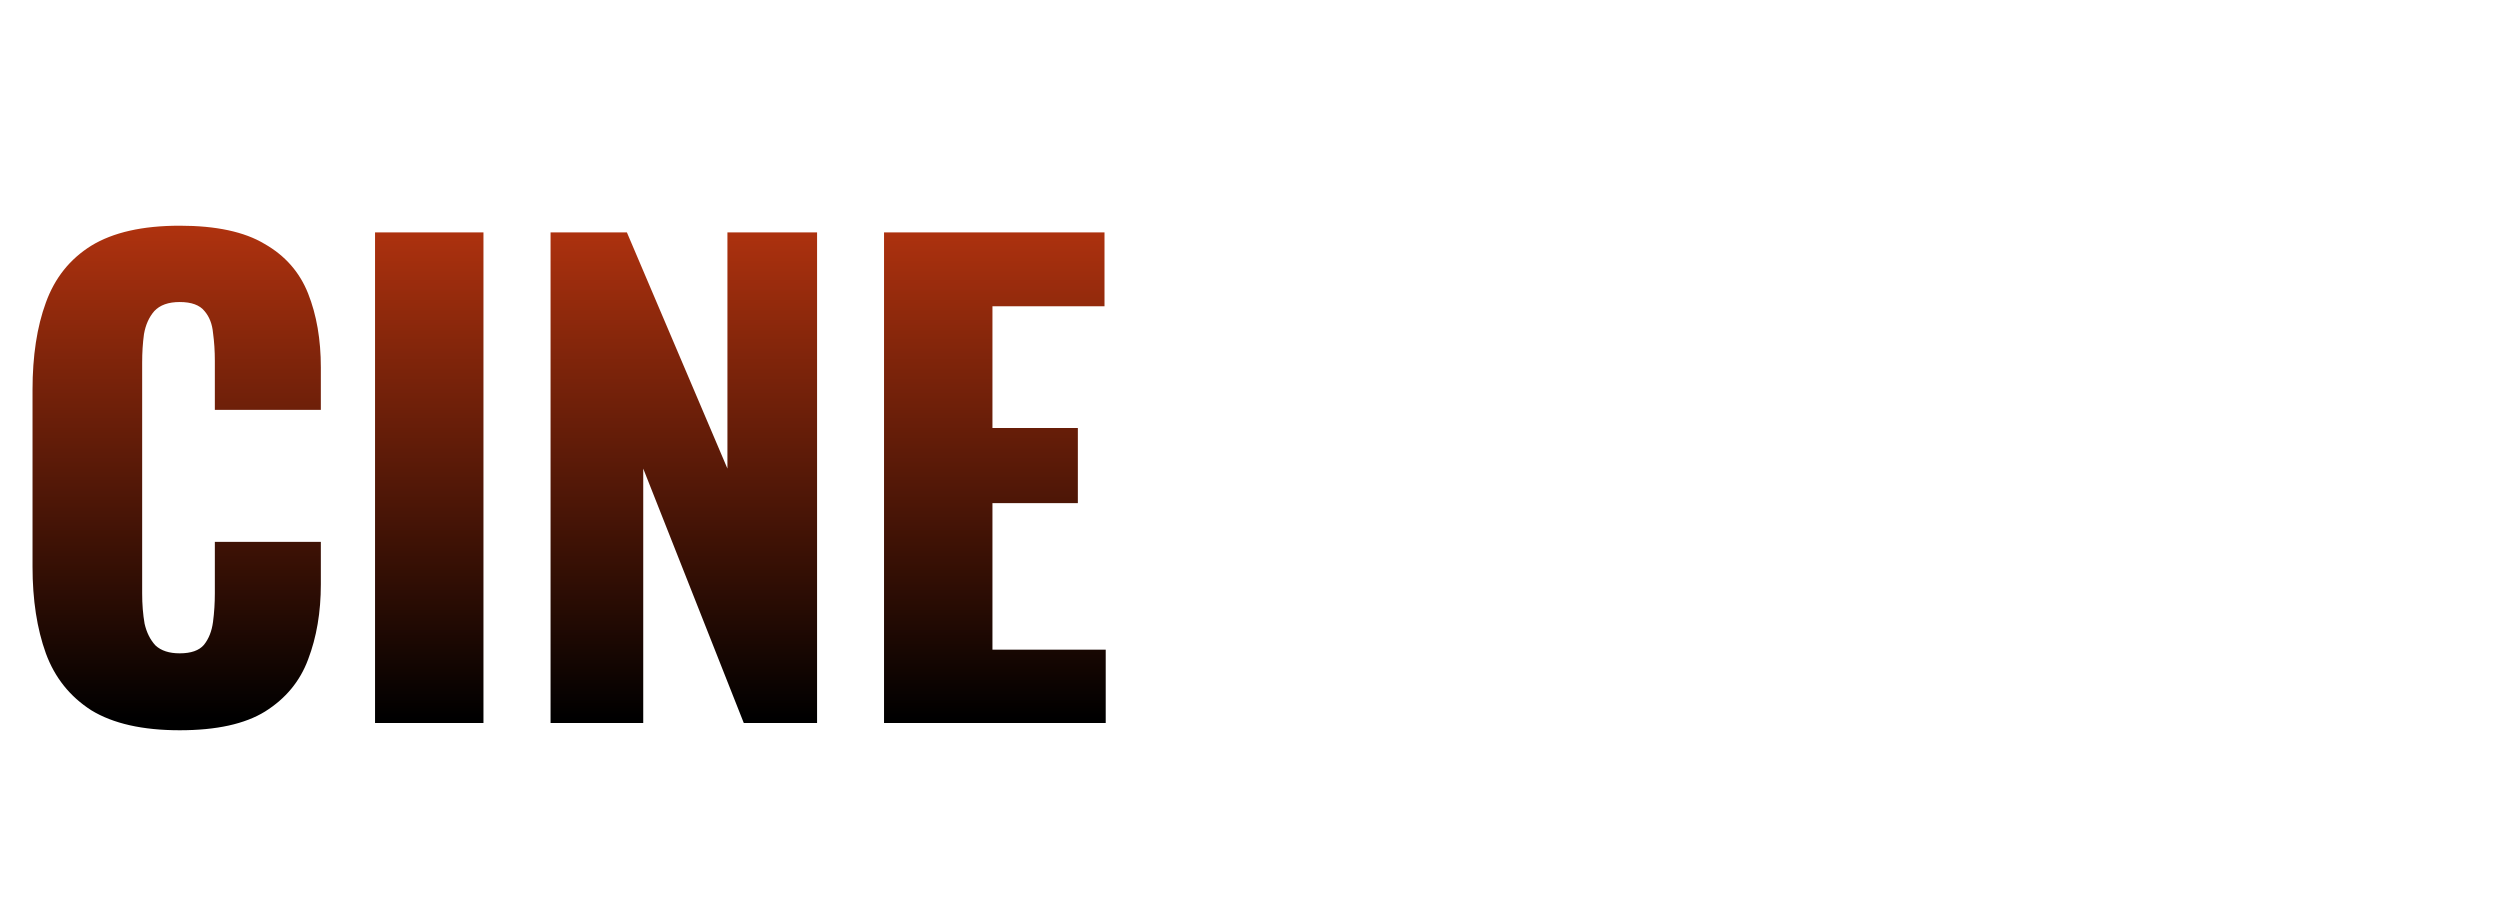 <svg width="1359" height="489" viewBox="0 0 1359 489" fill="none" xmlns="http://www.w3.org/2000/svg">
<g filter="url(#filter0_f_14_291)">
<path d="M97.692 396.968C77.497 396.968 61.473 393.346 49.62 386.102C37.986 378.639 29.755 368.322 24.925 355.152C20.096 341.762 17.682 326.067 17.682 308.067V211.923C17.682 193.484 20.096 177.68 24.925 164.509C29.755 151.119 37.986 140.803 49.62 133.559C61.473 126.315 77.497 122.693 97.692 122.693C117.448 122.693 132.813 125.986 143.789 132.571C154.984 138.937 162.886 147.937 167.495 159.57C172.105 171.204 174.41 184.594 174.41 199.74V222.789H116.789V196.118C116.789 190.85 116.46 185.802 115.801 180.972C115.362 176.143 113.826 172.192 111.192 169.119C108.558 165.826 104.058 164.18 97.692 164.18C91.546 164.18 86.936 165.826 83.863 169.119C81.01 172.412 79.144 176.582 78.266 181.631C77.607 186.46 77.278 191.618 77.278 197.106V322.555C77.278 328.481 77.717 333.969 78.595 339.018C79.692 343.847 81.668 347.798 84.522 350.871C87.595 353.725 91.985 355.152 97.692 355.152C103.838 355.152 108.228 353.615 110.863 350.542C113.497 347.249 115.143 343.079 115.801 338.03C116.46 332.981 116.789 327.823 116.789 322.555V294.567H174.41V317.616C174.41 332.762 172.105 346.371 167.495 358.444C163.105 370.298 155.313 379.736 144.118 386.761C133.143 393.565 117.667 396.968 97.692 396.968ZM203.871 393.017V126.315H262.809V393.017H203.871ZM299.285 393.017V126.315H340.772L395.429 254.727V126.315H444.16V393.017H404.319L349.662 254.727V393.017H299.285ZM480.559 393.017V126.315H600.41V166.485H539.496V232.666H585.922V273.495H539.496V353.176H601.068V393.017H480.559Z" fill="url(#paint0_linear_14_291)"/>
</g>
<g filter="url(#filter1_f_14_291)">
<mask id="path-2-outside-1_14_291" maskUnits="userSpaceOnUse" x="623.4" y="124.017" width="719" height="271" fill="black">
<rect fill="white" x="623.4" y="124.017" width="719" height="271"/>
<path d="M625.156 393.017V126.315H692.655C715.922 126.315 734.032 129.278 746.983 135.205C759.934 140.912 769.043 150.022 774.311 162.534C779.58 174.826 782.214 190.85 782.214 210.606V307.409C782.214 327.384 779.58 343.737 774.311 356.469C769.043 368.981 759.934 378.2 746.983 384.127C734.251 390.053 716.361 393.017 693.313 393.017H625.156ZM684.094 352.188H693.313C702.313 352.188 708.788 350.871 712.74 348.237C716.691 345.603 719.105 341.652 719.983 336.384C721.081 331.115 721.63 324.53 721.63 316.628V200.399C721.63 192.497 720.971 186.131 719.654 181.302C718.556 176.472 716.032 172.96 712.081 170.765C708.13 168.57 701.764 167.473 692.984 167.473H684.094V352.188ZM797.769 393.017L848.146 126.315H915.315L965.033 393.017H910.705L901.815 336.713H862.633L853.414 393.017H797.769ZM867.901 301.482H896.218L882.06 197.435L867.901 301.482ZM988.997 393.017V126.315H1047.94V393.017H988.997ZM1084.41 393.017V126.315H1143.35V353.176H1204.59V393.017H1084.41ZM1233.03 393.017V284.031L1182.33 126.315H1237.97L1263.32 210.606L1286.04 126.315H1339.38L1289.66 284.031V393.017H1233.03Z"/>
</mask>
<path d="M625.156 393.017H623.457V394.715H625.156V393.017ZM625.156 126.315V124.616H623.457V126.315H625.156ZM746.983 135.205L746.276 136.75L746.287 136.755L746.298 136.759L746.983 135.205ZM774.311 162.534L772.746 163.193L772.75 163.203L774.311 162.534ZM774.311 356.469L775.877 357.128L775.881 357.118L774.311 356.469ZM746.983 384.127L746.276 382.582L746.266 382.587L746.983 384.127ZM684.094 352.188H682.395V353.887H684.094V352.188ZM712.74 348.237L711.797 346.824H711.797L712.74 348.237ZM719.983 336.384L718.32 336.037L718.313 336.071L718.308 336.104L719.983 336.384ZM719.654 181.302L717.998 181.678L718.006 181.714L718.015 181.749L719.654 181.302ZM712.081 170.765L711.256 172.25V172.25L712.081 170.765ZM684.094 167.473V165.774H682.395V167.473H684.094ZM626.855 393.017V126.315H623.457V393.017H626.855ZM625.156 128.014H692.655V124.616H625.156V128.014ZM692.655 128.014C715.814 128.014 733.644 130.969 746.276 136.75L747.69 133.661C734.42 127.588 716.03 124.616 692.655 124.616V128.014ZM746.298 136.759C758.87 142.3 767.654 151.099 772.746 163.193L775.877 161.875C770.433 148.944 760.997 139.525 747.668 133.651L746.298 136.759ZM772.75 163.203C777.895 175.208 780.515 190.98 780.515 210.606H783.912C783.912 190.72 781.264 174.444 775.873 161.865L772.75 163.203ZM780.515 210.606V307.409H783.912V210.606H780.515ZM780.515 307.409C780.515 327.253 777.896 343.364 772.742 355.819L775.881 357.118C781.264 344.11 783.912 327.515 783.912 307.409H780.515ZM772.746 355.809C767.652 367.908 758.861 376.823 746.276 382.582L747.69 385.671C761.007 379.577 770.435 370.053 775.877 357.128L772.746 355.809ZM746.266 382.587C733.858 388.363 716.253 391.318 693.313 391.318V394.715C716.47 394.715 734.644 391.744 747.7 385.666L746.266 382.587ZM693.313 391.318H625.156V394.715H693.313V391.318ZM684.094 353.887H693.313V350.49H684.094V353.887ZM693.313 353.887C702.394 353.887 709.296 352.574 713.682 349.65L711.797 346.824C708.28 349.168 702.232 350.49 693.313 350.49V353.887ZM713.682 349.65C718.074 346.722 720.714 342.331 721.659 336.663L718.308 336.104C717.496 340.973 715.307 344.484 711.797 346.824L713.682 349.65ZM721.646 336.73C722.776 331.309 723.328 324.598 723.328 316.628H719.931C719.931 324.463 719.386 330.922 718.32 336.037L721.646 336.73ZM723.328 316.628V200.399H719.931V316.628H723.328ZM723.328 200.399C723.328 192.422 722.666 185.888 721.293 180.855L718.015 181.749C719.277 186.373 719.931 192.571 719.931 200.399H723.328ZM721.31 180.925C720.117 175.676 717.322 171.734 712.906 169.28L711.256 172.25C714.742 174.187 716.996 177.269 717.998 181.678L721.31 180.925ZM712.906 169.28C708.56 166.866 701.828 165.774 692.984 165.774V169.171C701.7 169.171 707.699 170.274 711.256 172.25L712.906 169.28ZM692.984 165.774H684.094V169.171H692.984V165.774ZM682.395 167.473V352.188H685.792V167.473H682.395ZM797.769 393.017L796.1 392.701L795.719 394.715H797.769V393.017ZM848.146 126.315V124.616H846.738L846.477 126L848.146 126.315ZM915.315 126.315L916.985 126.004L916.726 124.616H915.315V126.315ZM965.033 393.017V394.715H967.078L966.703 392.705L965.033 393.017ZM910.705 393.017L909.027 393.282L909.254 394.715H910.705V393.017ZM901.815 336.713L903.493 336.448L903.267 335.014H901.815V336.713ZM862.633 336.713V335.014H861.19L860.957 336.438L862.633 336.713ZM853.414 393.017V394.715H854.857L855.09 393.291L853.414 393.017ZM867.901 301.482L866.218 301.253L865.956 303.181H867.901V301.482ZM896.218 301.482V303.181H898.163L897.901 301.253L896.218 301.482ZM882.06 197.435L883.743 197.206H880.376L882.06 197.435ZM799.438 393.332L849.815 126.63L846.477 126L796.1 392.701L799.438 393.332ZM848.146 128.014H915.315V124.616H848.146V128.014ZM913.645 126.626L963.364 393.328L966.703 392.705L916.985 126.004L913.645 126.626ZM965.033 391.318H910.705V394.715H965.033V391.318ZM912.383 392.752L903.493 336.448L900.137 336.978L909.027 393.282L912.383 392.752ZM901.815 335.014H862.633V338.412H901.815V335.014ZM860.957 336.438L851.738 392.742L855.09 393.291L864.309 336.987L860.957 336.438ZM853.414 391.318H797.769V394.715H853.414V391.318ZM867.901 303.181H896.218V299.783H867.901V303.181ZM897.901 301.253L883.743 197.206L880.376 197.664L894.535 301.711L897.901 301.253ZM880.376 197.206L866.218 301.253L869.584 301.711L883.743 197.664L880.376 197.206ZM988.997 393.017H987.299V394.715H988.997V393.017ZM988.997 126.315V124.616H987.299V126.315H988.997ZM1047.94 126.315H1049.63V124.616H1047.94V126.315ZM1047.94 393.017V394.715H1049.63V393.017H1047.94ZM990.696 393.017V126.315H987.299V393.017H990.696ZM988.997 128.014H1047.94V124.616H988.997V128.014ZM1046.24 126.315V393.017H1049.63V126.315H1046.24ZM1047.94 391.318H988.997V394.715H1047.94V391.318ZM1084.41 393.017H1082.71V394.715H1084.41V393.017ZM1084.41 126.315V124.616H1082.71V126.315H1084.41ZM1143.35 126.315H1145.05V124.616H1143.35V126.315ZM1143.35 353.176H1141.65V354.875H1143.35V353.176ZM1204.59 353.176H1206.29V351.477H1204.59V353.176ZM1204.59 393.017V394.715H1206.29V393.017H1204.59ZM1086.11 393.017V126.315H1082.71V393.017H1086.11ZM1084.41 128.014H1143.35V124.616H1084.41V128.014ZM1141.65 126.315V353.176H1145.05V126.315H1141.65ZM1143.35 354.875H1204.59V351.477H1143.35V354.875ZM1202.89 353.176V393.017H1206.29V353.176H1202.89ZM1204.59 391.318H1084.41V394.715H1204.59V391.318ZM1233.03 393.017H1231.33V394.715H1233.03V393.017ZM1233.03 284.031H1234.73V283.765L1234.65 283.511L1233.03 284.031ZM1182.33 126.315V124.616H1179.99L1180.71 126.835L1182.33 126.315ZM1237.97 126.315L1239.6 125.826L1239.23 124.616H1237.97V126.315ZM1263.32 210.606L1261.7 211.095L1263.41 216.801L1264.96 211.048L1263.32 210.606ZM1286.04 126.315V124.616H1284.74L1284.4 125.873L1286.04 126.315ZM1339.38 126.315L1341 126.826L1341.7 124.616H1339.38V126.315ZM1289.66 284.031L1288.04 283.52L1287.97 283.77V284.031H1289.66ZM1289.66 393.017V394.715H1291.36V393.017H1289.66ZM1234.73 393.017V284.031H1231.33V393.017H1234.73ZM1234.65 283.511L1183.94 125.795L1180.71 126.835L1231.41 284.551L1234.65 283.511ZM1182.33 128.014H1237.97V124.616H1182.33V128.014ZM1236.34 126.804L1261.7 211.095L1264.95 210.117L1239.6 125.826L1236.34 126.804ZM1264.96 211.048L1287.68 126.757L1284.4 125.873L1261.68 210.164L1264.96 211.048ZM1286.04 128.014H1339.38V124.616H1286.04V128.014ZM1337.76 125.804L1288.04 283.52L1291.28 284.542L1341 126.826L1337.76 125.804ZM1287.97 284.031V393.017H1291.36V284.031H1287.97ZM1289.66 391.318H1233.03V394.715H1289.66V391.318Z" fill="white" mask="url(#path-2-outside-1_14_291)"/>
</g>
<defs>
<filter id="filter0_f_14_291" x="0.696" y="105.707" width="617.359" height="308.247" filterUnits="userSpaceOnUse" color-interpolation-filters="sRGB">
<feFlood flood-opacity="0" result="BackgroundImageFix"/>
<feBlend mode="normal" in="SourceGraphic" in2="BackgroundImageFix" result="shape"/>
<feGaussianBlur stdDeviation="8.493" result="effect1_foregroundBlur_14_291"/>
</filter>
<filter id="filter1_f_14_291" x="606.472" y="107.63" width="752.214" height="304.071" filterUnits="userSpaceOnUse" color-interpolation-filters="sRGB">
<feFlood flood-opacity="0" result="BackgroundImageFix"/>
<feBlend mode="normal" in="SourceGraphic" in2="BackgroundImageFix" result="shape"/>
<feGaussianBlur stdDeviation="8.493" result="effect1_foregroundBlur_14_291"/>
</filter>
<linearGradient id="paint0_linear_14_291" x1="305.048" y1="0.017" x2="305.048" y2="488.017" gradientUnits="userSpaceOnUse">
<stop stop-color="#FF4915"/>
<stop offset="0.8"/>
</linearGradient>
</defs>
</svg>
